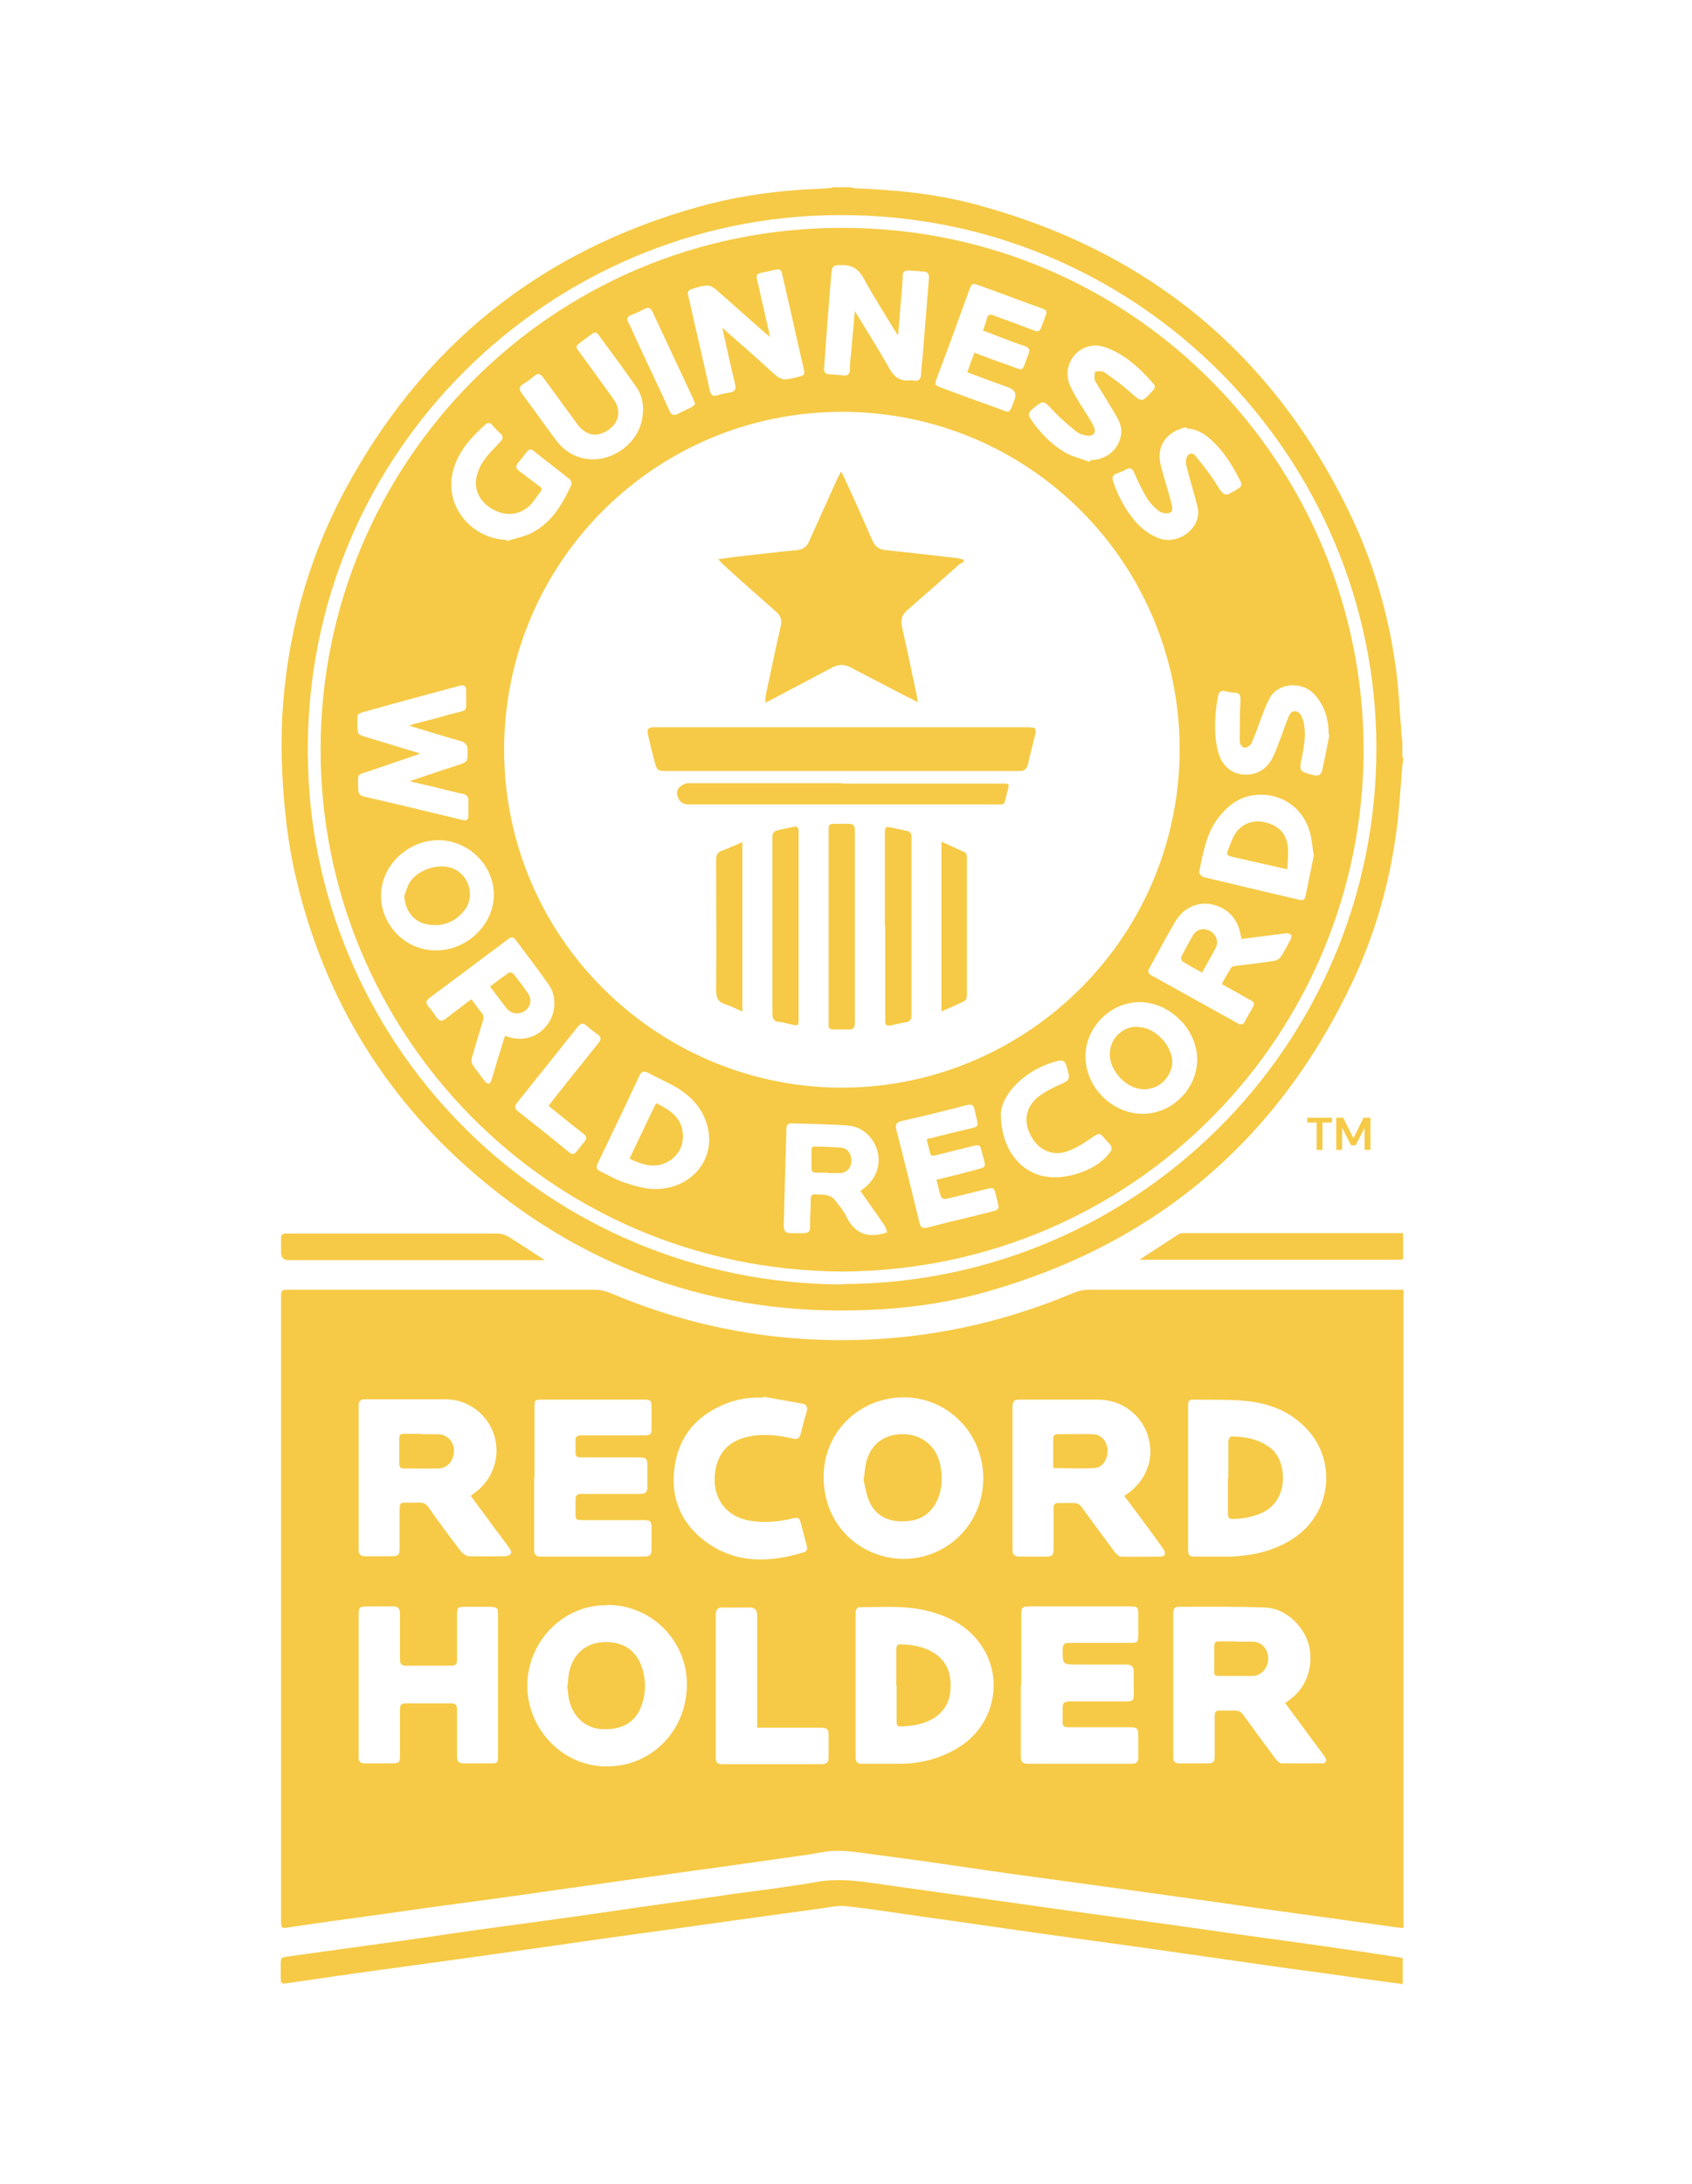 <svg width="93" height="120" viewBox="0 0 93 120" fill="none" xmlns="http://www.w3.org/2000/svg">
<path d="M77.142 70.872V105.937C76.996 105.937 76.829 105.916 76.683 105.895C74.991 105.666 73.299 105.415 71.587 105.185C70.062 104.976 68.517 104.768 66.992 104.538C65.133 104.287 63.296 104.016 61.437 103.765C59.912 103.556 58.388 103.347 56.863 103.139C55.297 102.93 53.73 102.7 52.164 102.47C50.744 102.261 49.345 102.073 47.925 101.886C47.298 101.802 46.651 101.698 46.024 101.698C45.398 101.698 44.771 101.865 44.145 101.948C42.62 102.157 41.075 102.387 39.55 102.596C37.837 102.825 36.125 103.076 34.433 103.306C32.909 103.515 31.384 103.744 29.86 103.953C27.98 104.225 26.121 104.475 24.242 104.726C22.842 104.914 21.464 105.123 20.065 105.311C18.686 105.499 17.329 105.686 15.95 105.895C15.449 105.979 15.449 105.979 15.449 105.478C15.449 96.309 15.449 87.12 15.449 77.952C15.449 75.696 15.449 73.441 15.449 71.185C15.449 70.956 15.491 70.872 15.742 70.872C21.38 70.872 27.04 70.872 32.679 70.872C32.971 70.872 33.285 70.935 33.577 71.06C37.169 72.585 40.907 73.441 44.813 73.608C46.839 73.692 48.843 73.608 50.848 73.316C53.668 72.919 56.383 72.146 59.014 71.039C59.265 70.935 59.557 70.872 59.85 70.872C65.405 70.872 70.981 70.872 76.536 70.872C76.745 70.872 76.954 70.872 77.142 70.872ZM25.871 82.192C25.871 82.192 26.038 82.066 26.121 82.004C27.103 81.293 27.52 80.019 27.165 78.871C26.81 77.722 25.745 76.908 24.534 76.887C23.051 76.887 21.547 76.887 20.065 76.887C19.814 76.887 19.71 76.991 19.71 77.221C19.71 77.346 19.71 77.472 19.71 77.597C19.71 79.685 19.71 81.774 19.71 83.862C19.71 84.301 19.71 84.719 19.71 85.157C19.71 85.408 19.814 85.512 20.065 85.512C20.545 85.512 21.025 85.512 21.506 85.512C21.902 85.512 21.965 85.449 21.965 85.053C21.965 84.322 21.965 83.591 21.965 82.86C21.965 82.63 22.049 82.546 22.278 82.567C22.55 82.567 22.821 82.567 23.072 82.567C23.281 82.567 23.406 82.63 23.532 82.797C24.116 83.632 24.722 84.447 25.349 85.261C25.453 85.387 25.641 85.512 25.787 85.512C26.434 85.533 27.103 85.512 27.771 85.512C27.875 85.512 28.022 85.449 28.084 85.366C28.126 85.303 28.063 85.157 28.001 85.073C27.771 84.739 27.52 84.426 27.291 84.113C26.831 83.486 26.351 82.839 25.871 82.192ZM61.813 82.192C61.813 82.192 61.917 82.108 61.959 82.087C63.045 81.314 63.483 80.082 63.087 78.871C62.753 77.806 61.708 76.887 60.309 76.908C58.889 76.908 57.448 76.908 56.028 76.908C55.756 76.908 55.652 76.991 55.652 77.284C55.652 79.915 55.652 82.526 55.652 85.157C55.652 85.449 55.777 85.533 56.049 85.533C56.529 85.533 57.009 85.533 57.49 85.533C57.845 85.533 57.907 85.47 57.907 85.094C57.907 84.363 57.907 83.612 57.907 82.881C57.907 82.672 57.97 82.588 58.179 82.588C58.45 82.588 58.722 82.588 58.972 82.588C59.202 82.588 59.348 82.651 59.474 82.839C60.059 83.653 60.664 84.468 61.27 85.282C61.353 85.387 61.499 85.533 61.625 85.533C62.335 85.554 63.045 85.533 63.755 85.533C64.047 85.533 64.11 85.366 63.943 85.115C63.776 84.865 63.588 84.635 63.421 84.384C62.878 83.653 62.356 82.943 61.792 82.192H61.813ZM70.626 93.594C70.751 93.49 70.877 93.406 70.981 93.323C71.858 92.655 72.234 91.422 71.921 90.316C71.608 89.271 70.605 88.373 69.561 88.332C67.974 88.269 66.386 88.29 64.82 88.29C64.59 88.29 64.486 88.373 64.486 88.624C64.486 91.276 64.486 93.908 64.486 96.56C64.486 96.79 64.57 96.894 64.82 96.894C65.321 96.894 65.802 96.894 66.303 96.894C66.721 96.894 66.762 96.852 66.762 96.435C66.762 95.725 66.762 94.994 66.762 94.284C66.762 94.075 66.825 93.991 67.034 93.991C67.305 93.991 67.598 93.991 67.869 93.991C68.078 93.991 68.203 94.054 68.329 94.221C68.913 95.035 69.519 95.85 70.125 96.664C70.208 96.769 70.334 96.894 70.459 96.894C71.19 96.894 71.921 96.894 72.652 96.894C72.882 96.894 72.965 96.748 72.819 96.539C72.694 96.351 72.547 96.163 72.422 95.996C71.837 95.203 71.252 94.409 70.647 93.594H70.626ZM27.374 92.613C27.374 91.318 27.374 90.023 27.374 88.728C27.374 88.352 27.332 88.311 26.957 88.29C26.476 88.29 26.017 88.29 25.536 88.29C25.16 88.29 25.119 88.352 25.119 88.728C25.119 89.543 25.119 90.378 25.119 91.193C25.119 91.443 25.056 91.527 24.785 91.527C23.97 91.527 23.135 91.527 22.32 91.527C22.07 91.527 21.986 91.443 21.986 91.193C21.986 90.357 21.986 89.522 21.986 88.686C21.986 88.373 21.861 88.248 21.568 88.269C21.13 88.269 20.712 88.269 20.273 88.269C19.73 88.269 19.71 88.29 19.71 88.854C19.71 91.318 19.71 93.803 19.71 96.268C19.71 96.372 19.71 96.476 19.71 96.581C19.71 96.79 19.814 96.894 20.044 96.894C20.545 96.894 21.025 96.894 21.527 96.894C21.944 96.894 21.986 96.852 21.986 96.435C21.986 95.599 21.986 94.764 21.986 93.928C21.986 93.678 22.049 93.594 22.32 93.594C23.135 93.594 23.97 93.594 24.785 93.594C25.035 93.594 25.119 93.678 25.119 93.928C25.119 94.785 25.119 95.662 25.119 96.518C25.119 96.769 25.202 96.894 25.474 96.894C25.975 96.894 26.455 96.894 26.957 96.894C27.353 96.894 27.374 96.873 27.374 96.476C27.374 95.182 27.374 93.908 27.374 92.613ZM54.044 81.231C54.044 78.766 52.102 76.782 49.679 76.782C47.215 76.782 45.23 78.725 45.272 81.21C45.293 83.862 47.319 85.617 49.616 85.658C52.081 85.679 54.044 83.716 54.044 81.231ZM65.3 81.189C65.3 82.505 65.3 83.8 65.3 85.115C65.3 85.47 65.363 85.533 65.697 85.533C66.345 85.533 66.992 85.533 67.639 85.533C68.725 85.491 69.77 85.282 70.751 84.739C73.195 83.403 73.445 80.458 72.025 78.746C71.127 77.659 69.937 77.137 68.579 76.991C67.639 76.887 66.679 76.929 65.718 76.908C65.321 76.908 65.3 76.929 65.3 77.325C65.3 78.62 65.3 79.894 65.3 81.189ZM47.026 92.592C47.026 93.908 47.026 95.203 47.026 96.518C47.026 96.811 47.11 96.936 47.423 96.915C48.133 96.915 48.864 96.915 49.575 96.915C50.66 96.894 51.684 96.623 52.624 96.059C54.649 94.868 55.234 92.237 53.898 90.357C53.208 89.376 52.206 88.833 51.078 88.54C49.846 88.206 48.572 88.311 47.298 88.311C47.047 88.311 47.026 88.499 47.026 88.686C47.026 89.981 47.026 91.276 47.026 92.571V92.592ZM33.368 88.206C30.925 88.164 28.941 90.253 28.982 92.717C29.045 95.098 30.987 97.082 33.368 97.061C35.833 97.061 37.754 95.077 37.754 92.55C37.754 90.128 35.791 88.185 33.368 88.185V88.206ZM56.111 92.613C56.111 93.908 56.111 95.203 56.111 96.497C56.111 96.727 56.153 96.915 56.466 96.915C58.388 96.915 60.309 96.915 62.23 96.915C62.46 96.915 62.565 96.811 62.565 96.581C62.565 96.205 62.565 95.829 62.565 95.432C62.565 94.952 62.523 94.91 62.042 94.91C60.936 94.91 59.829 94.91 58.722 94.91C58.471 94.91 58.388 94.827 58.409 94.597C58.409 94.367 58.409 94.117 58.409 93.887C58.388 93.573 58.492 93.49 58.805 93.49C59.85 93.49 60.873 93.49 61.917 93.49C62.272 93.49 62.314 93.427 62.314 93.072C62.314 92.675 62.314 92.279 62.314 91.861C62.314 91.569 62.189 91.464 61.917 91.464C61.019 91.464 60.121 91.464 59.244 91.464C58.388 91.464 58.409 91.464 58.409 90.629C58.409 90.357 58.492 90.274 58.764 90.274C59.891 90.274 61.019 90.274 62.147 90.274C62.523 90.274 62.565 90.232 62.565 89.835C62.565 89.459 62.565 89.104 62.565 88.728C62.565 88.311 62.523 88.269 62.105 88.269C60.267 88.269 58.45 88.269 56.612 88.269C56.174 88.269 56.132 88.311 56.132 88.77C56.132 90.044 56.132 91.297 56.132 92.571L56.111 92.613ZM29.358 81.21C29.358 82.526 29.358 83.841 29.358 85.157C29.358 85.408 29.442 85.533 29.713 85.533C31.635 85.533 33.535 85.533 35.456 85.533C35.707 85.533 35.812 85.408 35.812 85.178C35.812 84.781 35.812 84.405 35.812 84.008C35.812 83.57 35.77 83.528 35.331 83.528C34.203 83.528 33.076 83.528 31.948 83.528C31.697 83.528 31.614 83.465 31.635 83.215C31.635 82.943 31.635 82.672 31.635 82.421C31.635 82.171 31.697 82.087 31.969 82.087C33.055 82.087 34.12 82.087 35.206 82.087C35.477 82.087 35.582 81.983 35.582 81.732C35.582 81.356 35.582 80.98 35.582 80.583C35.582 80.124 35.54 80.082 35.06 80.082C34.016 80.082 32.992 80.082 31.948 80.082C31.697 80.082 31.614 80.019 31.635 79.769C31.635 79.581 31.635 79.393 31.635 79.205C31.614 78.933 31.718 78.871 31.969 78.871C33.117 78.871 34.245 78.871 35.394 78.871C35.749 78.871 35.812 78.829 35.812 78.474C35.812 78.077 35.812 77.701 35.812 77.305C35.812 76.95 35.749 76.908 35.394 76.908C33.514 76.908 31.656 76.908 29.776 76.908C29.4 76.908 29.379 76.929 29.379 77.305C29.379 78.599 29.379 79.894 29.379 81.189L29.358 81.21ZM41.952 76.72C41.952 76.72 41.952 76.782 41.952 76.803C41.262 76.761 40.573 76.866 39.926 77.117C38.276 77.764 37.273 78.954 37.065 80.709C36.856 82.359 37.462 83.737 38.798 84.719C40.448 85.93 42.286 85.867 44.165 85.303C44.374 85.241 44.395 85.094 44.333 84.906C44.228 84.531 44.145 84.155 44.04 83.779C43.936 83.382 43.894 83.361 43.518 83.445C42.745 83.632 41.952 83.695 41.158 83.549C40.009 83.34 39.299 82.484 39.278 81.356C39.278 80.061 39.884 79.226 41.075 78.954C41.91 78.766 42.724 78.85 43.539 79.038C43.831 79.121 43.956 79.038 44.019 78.746C44.124 78.349 44.207 77.973 44.333 77.597C44.416 77.305 44.333 77.158 44.04 77.117C43.33 76.991 42.641 76.866 41.931 76.741L41.952 76.72ZM41.617 94.931C41.617 94.764 41.617 94.639 41.617 94.534C41.617 92.613 41.617 90.691 41.617 88.77C41.617 88.478 41.513 88.332 41.2 88.332C40.699 88.332 40.197 88.332 39.696 88.332C39.466 88.332 39.341 88.436 39.341 88.686C39.341 91.318 39.341 93.949 39.341 96.581C39.341 96.832 39.425 96.936 39.675 96.936C41.513 96.936 43.351 96.936 45.189 96.936C45.46 96.936 45.544 96.811 45.544 96.56C45.544 96.163 45.544 95.766 45.544 95.349C45.544 95.014 45.481 94.952 45.126 94.931C45.001 94.931 44.875 94.931 44.75 94.931C43.706 94.931 42.683 94.931 41.597 94.931H41.617Z" fill="#F6CA46"/>
<path d="M77.143 41.612C77.122 41.758 77.101 41.905 77.08 42.072C76.976 43.283 76.913 44.515 76.746 45.727C76.37 48.525 75.597 51.24 74.407 53.809C70.314 62.559 63.61 68.303 54.316 70.955C52.437 71.498 50.515 71.811 48.552 71.937C40.094 72.48 32.596 70.057 26.164 64.564C20.922 60.074 17.601 54.414 16.139 47.669C15.847 46.291 15.68 44.891 15.575 43.492C15.471 42.114 15.45 40.735 15.513 39.357C15.763 35.013 16.87 30.857 18.917 27.014C23.198 18.994 29.714 13.773 38.444 11.351C40.24 10.85 42.099 10.557 43.957 10.432C44.459 10.39 44.96 10.39 45.461 10.348C45.586 10.348 45.712 10.306 45.816 10.286C46.108 10.286 46.401 10.286 46.672 10.286C46.798 10.286 46.902 10.348 47.028 10.348C47.529 10.369 48.03 10.39 48.531 10.432C50.411 10.557 52.249 10.829 54.045 11.351C63.464 13.982 70.251 19.767 74.386 28.622C75.535 31.108 76.287 33.718 76.683 36.433C76.871 37.644 76.913 38.877 77.018 40.109C77.018 40.318 77.059 40.526 77.08 40.756C77.08 41.048 77.08 41.341 77.08 41.612H77.143ZM46.297 70.558C62.858 70.516 76.12 56.837 75.639 40.255C75.18 24.571 62.043 11.33 45.315 11.831C29.652 12.291 16.39 25.427 16.933 42.176C17.413 57.652 30.09 70.516 46.297 70.579V70.558Z" fill="#F6CA46"/>
<path d="M72.368 63.184V61.68H71.854V61.42H73.207V61.68H72.69V63.184H72.368Z" fill="#F6CA46"/>
<path d="M73.445 63.184V61.42H73.828L74.39 62.539L74.944 61.42H75.327V63.184H75.005V61.967L74.514 62.932H74.259L73.768 61.967V63.184H73.445Z" fill="#F6CA46"/>
<path d="M77.142 109.027C75.68 108.839 74.219 108.631 72.757 108.422C71.002 108.192 69.269 107.941 67.515 107.691C66.011 107.482 64.486 107.252 62.983 107.043C61.124 106.793 59.265 106.521 57.407 106.271C55.297 105.978 53.209 105.665 51.099 105.373C49.596 105.164 48.071 104.913 46.547 104.746C46.066 104.683 45.565 104.809 45.085 104.871C43.518 105.08 41.952 105.31 40.386 105.519C38.694 105.749 37.002 105.999 35.29 106.229C33.911 106.417 32.533 106.605 31.134 106.814C29.421 107.064 27.709 107.294 25.975 107.545C24.472 107.753 22.947 107.962 21.423 108.171C19.564 108.422 17.705 108.693 15.846 108.965C15.45 109.027 15.429 109.007 15.429 108.61C15.429 108.422 15.429 108.213 15.429 108.025C15.429 107.565 15.429 107.565 15.846 107.503C17.517 107.273 19.188 107.043 20.838 106.814C22.55 106.584 24.242 106.333 25.954 106.083C27.479 105.874 29.024 105.665 30.549 105.456C32.241 105.226 33.932 104.976 35.645 104.725C37.169 104.516 38.715 104.308 40.239 104.078C41.785 103.869 43.351 103.681 44.897 103.409C45.941 103.222 46.964 103.326 47.988 103.472C49.846 103.744 51.726 103.994 53.605 104.266C55.276 104.495 56.968 104.746 58.639 104.976C60.351 105.206 62.085 105.456 63.797 105.686C65.635 105.937 67.452 106.208 69.29 106.459C70.814 106.667 72.36 106.876 73.884 107.106C74.97 107.252 76.035 107.419 77.101 107.586V109.007L77.142 109.027Z" fill="#F6CA46"/>
<path d="M77.142 69.2C77.142 69.2 76.933 69.221 76.828 69.221C72.171 69.221 67.514 69.221 62.857 69.221C62.794 69.221 62.731 69.221 62.627 69.221C63.379 68.741 64.068 68.281 64.778 67.822C64.903 67.738 65.07 67.759 65.217 67.759C68.976 67.759 72.735 67.759 76.515 67.759C76.724 67.759 76.933 67.759 77.121 67.759V69.179L77.142 69.2Z" fill="#F6CA46"/>
<path d="M29.922 69.243H29.588C25.014 69.243 20.441 69.243 15.867 69.243C15.588 69.243 15.449 69.104 15.449 68.826C15.449 68.575 15.449 68.303 15.449 68.053C15.449 67.844 15.512 67.781 15.742 67.781C16.786 67.781 17.83 67.781 18.895 67.781C21.715 67.781 24.534 67.781 27.353 67.781C27.562 67.781 27.813 67.865 28.001 67.99C28.648 68.387 29.254 68.805 29.943 69.243H29.922Z" fill="#F6CA46"/>
<path d="M23.156 78.808C23.448 78.808 23.761 78.808 24.054 78.808C24.555 78.808 24.931 79.183 24.952 79.685C24.952 80.228 24.638 80.666 24.116 80.687C23.49 80.708 22.842 80.687 22.195 80.687C22.007 80.687 21.944 80.604 21.944 80.416C21.944 79.956 21.944 79.497 21.944 79.037C21.944 78.849 22.007 78.787 22.195 78.787C22.508 78.787 22.842 78.787 23.156 78.787V78.808Z" fill="#F6CA46"/>
<path d="M57.887 80.667C57.887 80.103 57.887 79.539 57.887 78.975C57.887 78.912 58.013 78.808 58.075 78.808C58.743 78.808 59.412 78.787 60.08 78.808C60.519 78.808 60.853 79.205 60.874 79.664C60.895 80.186 60.602 80.646 60.164 80.667C59.412 80.709 58.66 80.667 57.887 80.667Z" fill="#F6CA46"/>
<path d="M67.931 90.21C68.245 90.21 68.537 90.21 68.85 90.21C69.352 90.21 69.707 90.628 69.707 91.129C69.707 91.63 69.352 92.069 68.871 92.09C68.245 92.09 67.597 92.09 66.971 92.09C66.804 92.09 66.72 92.027 66.741 91.86C66.741 91.38 66.741 90.92 66.741 90.44C66.741 90.252 66.825 90.189 67.012 90.189C67.326 90.189 67.639 90.189 67.973 90.189L67.931 90.21Z" fill="#F6CA46"/>
<path d="M47.465 81.334C47.528 80.917 47.549 80.624 47.611 80.332C47.883 79.309 48.656 78.766 49.721 78.807C50.723 78.849 51.475 79.497 51.684 80.499C51.83 81.251 51.788 82.003 51.392 82.671C50.932 83.423 50.243 83.632 49.408 83.59C48.656 83.548 48.092 83.193 47.779 82.504C47.611 82.107 47.549 81.669 47.465 81.334Z" fill="#F6CA46"/>
<path d="M67.514 81.189C67.514 80.52 67.514 79.852 67.514 79.184C67.514 79.1 67.618 78.933 67.681 78.933C68.454 78.933 69.206 79.079 69.853 79.581C70.751 80.291 70.897 82.484 69.31 83.152C68.809 83.361 68.287 83.465 67.744 83.465C67.556 83.465 67.493 83.382 67.493 83.214C67.493 82.546 67.493 81.878 67.493 81.21L67.514 81.189Z" fill="#F6CA46"/>
<path d="M49.262 92.612C49.262 91.965 49.262 91.317 49.262 90.67C49.262 90.398 49.346 90.336 49.596 90.357C50.181 90.378 50.745 90.482 51.246 90.774C51.977 91.192 52.27 91.86 52.249 92.675C52.249 93.469 51.914 94.074 51.225 94.471C50.682 94.763 50.098 94.847 49.513 94.868C49.304 94.868 49.283 94.784 49.283 94.596C49.283 93.928 49.283 93.26 49.283 92.591L49.262 92.612Z" fill="#F6CA46"/>
<path d="M31.197 92.633C31.218 92.383 31.238 92.132 31.28 91.903C31.489 90.879 32.199 90.274 33.181 90.232C34.288 90.19 35.039 90.712 35.332 91.777C35.499 92.404 35.499 93.01 35.29 93.636C34.977 94.618 34.204 95.077 33.076 95.014C32.199 94.973 31.489 94.346 31.28 93.406C31.218 93.156 31.218 92.905 31.176 92.654L31.197 92.633Z" fill="#F6CA46"/>
<path d="M46.275 69.869C30.09 69.786 17.601 56.712 17.622 41.174C17.622 25.469 30.299 12.5 46.296 12.521C62.461 12.521 74.929 25.657 74.95 41.174C74.95 56.712 62.481 69.786 46.296 69.869H46.275ZM64.841 41.195C64.841 30.962 56.592 22.629 46.275 22.629C36.063 22.629 27.73 30.857 27.709 41.174C27.709 51.575 36.125 59.615 45.983 59.761C56.07 59.928 64.8 51.804 64.841 41.195ZM22.467 39.879C22.613 39.837 22.697 39.796 22.78 39.775C23.407 39.608 24.033 39.462 24.66 39.273C25.829 38.939 25.599 39.273 25.62 37.979C25.62 37.979 25.62 37.979 25.62 37.958C25.62 37.707 25.516 37.603 25.244 37.686C23.469 38.167 21.673 38.647 19.898 39.148C19.794 39.169 19.647 39.273 19.647 39.336C19.647 39.65 19.606 39.984 19.689 40.276C19.731 40.401 20.023 40.464 20.211 40.527C21.151 40.819 22.091 41.09 23.093 41.404C22.989 41.446 22.926 41.466 22.884 41.487C22.049 41.78 21.214 42.051 20.378 42.344C19.585 42.615 19.668 42.427 19.689 43.367C19.689 43.367 19.689 43.367 19.689 43.388C19.689 43.597 19.773 43.701 19.982 43.764C21.799 44.181 23.616 44.62 25.432 45.059C25.662 45.121 25.746 45.017 25.746 44.808C25.746 44.536 25.746 44.244 25.746 43.973C25.746 43.764 25.641 43.659 25.432 43.617C24.994 43.534 24.555 43.409 24.117 43.304C23.616 43.179 23.114 43.075 22.509 42.928C23.448 42.615 24.284 42.323 25.14 42.051C25.704 41.863 25.704 41.863 25.704 41.258C25.704 40.944 25.599 40.798 25.307 40.715C24.388 40.464 23.49 40.172 22.509 39.879H22.467ZM49.324 18.389C49.22 18.222 49.178 18.139 49.115 18.055C48.572 17.157 48.008 16.28 47.507 15.361C47.236 14.86 46.922 14.567 46.317 14.567C45.816 14.567 45.732 14.567 45.69 15.068C45.544 16.802 45.419 18.535 45.294 20.248C45.294 20.457 45.356 20.54 45.544 20.561C45.795 20.582 46.066 20.603 46.317 20.624C46.588 20.666 46.714 20.561 46.714 20.31C46.714 19.955 46.755 19.6 46.797 19.224C46.86 18.535 46.922 17.846 46.985 17.094C47.633 18.159 48.259 19.141 48.823 20.143C49.094 20.645 49.408 20.979 50.034 20.895C50.097 20.895 50.16 20.895 50.222 20.916C50.473 20.958 50.598 20.853 50.619 20.624C50.64 20.31 50.661 20.018 50.703 19.705C50.828 18.222 50.932 16.76 51.058 15.277C51.058 15.068 51.016 14.943 50.786 14.922C50.515 14.901 50.243 14.88 49.951 14.86C49.742 14.86 49.617 14.922 49.617 15.152C49.617 15.486 49.575 15.799 49.554 16.134C49.491 16.864 49.429 17.575 49.366 18.389H49.324ZM42.328 18.514C42.203 18.41 42.161 18.389 42.119 18.347C41.179 17.533 40.26 16.697 39.321 15.883C39.195 15.778 39.007 15.674 38.861 15.695C38.569 15.695 38.297 15.799 38.026 15.883C37.859 15.925 37.775 16.029 37.817 16.217C37.942 16.697 38.047 17.199 38.151 17.679C38.443 18.932 38.736 20.185 39.007 21.438C39.07 21.71 39.174 21.814 39.467 21.71C39.676 21.647 39.905 21.605 40.135 21.564C40.386 21.522 40.469 21.396 40.407 21.125C40.156 20.102 39.947 19.099 39.697 18.013C39.78 18.076 39.822 18.118 39.864 18.159C40.678 18.869 41.493 19.579 42.286 20.31C42.975 20.937 42.975 20.937 43.873 20.707C44.228 20.624 44.249 20.582 44.166 20.227C43.811 18.702 43.477 17.157 43.122 15.632C42.871 14.63 43.08 14.734 42.056 14.943C41.534 15.048 41.534 15.068 41.66 15.57C41.868 16.509 42.098 17.47 42.328 18.514ZM47.257 65.484C47.257 65.484 47.382 65.379 47.424 65.337C48.113 64.857 48.426 64.063 48.238 63.291C48.05 62.539 47.424 61.912 46.63 61.85C45.586 61.766 44.542 61.766 43.498 61.724C43.309 61.724 43.226 61.829 43.226 62.017C43.205 62.956 43.163 63.917 43.142 64.857C43.122 65.692 43.101 66.549 43.08 67.384C43.08 67.635 43.184 67.76 43.435 67.76C43.685 67.76 43.936 67.76 44.166 67.76C44.395 67.76 44.521 67.697 44.521 67.447C44.521 66.925 44.563 66.423 44.563 65.901C44.563 65.671 44.646 65.609 44.855 65.63C45.043 65.651 45.252 65.63 45.44 65.671C45.586 65.713 45.753 65.776 45.837 65.88C46.087 66.194 46.359 66.507 46.526 66.862C46.922 67.656 47.507 67.99 48.384 67.823C48.51 67.802 48.635 67.76 48.76 67.718C48.719 67.593 48.698 67.468 48.635 67.363C48.197 66.716 47.737 66.089 47.278 65.421L47.257 65.484ZM67.16 54.06C67.327 53.746 67.494 53.454 67.661 53.183C67.703 53.12 67.807 53.078 67.891 53.078C68.601 52.995 69.29 52.911 70 52.807C70.146 52.786 70.313 52.702 70.397 52.577C70.606 52.264 70.773 51.929 70.94 51.616C70.981 51.554 71.002 51.407 70.961 51.366C70.898 51.303 70.793 51.261 70.689 51.282C70.355 51.324 70.042 51.366 69.707 51.407C69.227 51.47 68.747 51.533 68.246 51.595C68.225 51.491 68.204 51.407 68.183 51.345C68.037 50.489 67.473 49.883 66.617 49.695C65.844 49.528 65.05 49.883 64.612 50.614C64.11 51.47 63.651 52.326 63.171 53.203C63.066 53.392 63.108 53.496 63.296 53.6C64.883 54.477 66.45 55.355 68.037 56.232C68.225 56.336 68.35 56.294 68.433 56.106C68.538 55.898 68.663 55.689 68.789 55.48C68.997 55.125 68.977 55.083 68.621 54.895C68.141 54.624 67.661 54.352 67.16 54.081V54.06ZM25.954 54.958C26.142 55.208 26.289 55.438 26.456 55.626C26.581 55.772 26.602 55.919 26.539 56.106C26.33 56.775 26.122 57.464 25.934 58.132C25.913 58.237 25.913 58.383 25.954 58.466C26.163 58.8 26.414 59.093 26.644 59.406C26.811 59.615 26.936 59.594 27.02 59.323C27.124 59.009 27.208 58.675 27.312 58.341C27.458 57.882 27.604 57.401 27.751 56.921C27.855 56.942 27.897 56.963 27.959 56.984C28.774 57.234 29.588 56.984 30.09 56.294C30.549 55.689 30.612 54.77 30.173 54.122C29.588 53.287 28.962 52.472 28.335 51.637C28.231 51.491 28.106 51.47 27.939 51.595C27.646 51.825 27.333 52.055 27.02 52.285C25.892 53.12 24.764 53.976 23.636 54.812C23.427 54.958 23.365 55.104 23.553 55.313C23.72 55.501 23.866 55.71 23.991 55.898C24.138 56.106 24.263 56.148 24.493 55.981C24.952 55.626 25.412 55.292 25.892 54.916L25.954 54.958ZM72.214 47.001C72.13 46.541 72.109 46.186 72.026 45.831C71.671 44.411 70.459 43.555 69.018 43.68C68.162 43.764 67.535 44.223 67.013 44.871C66.303 45.748 66.136 46.855 65.906 47.92C65.906 47.982 66.053 48.17 66.136 48.191C67.097 48.421 68.058 48.651 69.018 48.88C69.791 49.068 70.564 49.235 71.337 49.423C71.504 49.465 71.692 49.528 71.754 49.256C71.921 48.484 72.067 47.69 72.214 47.001ZM36 65.421C36 65.421 36 65.358 36.021 65.337C38.026 65.337 39.404 63.646 38.861 61.808C38.611 60.91 38.005 60.262 37.232 59.782C36.71 59.469 36.146 59.239 35.624 58.947C35.373 58.821 35.248 58.884 35.144 59.114C34.392 60.722 33.619 62.33 32.846 63.938C32.742 64.168 32.805 64.272 33.014 64.377C33.431 64.565 33.828 64.815 34.267 64.962C34.83 65.149 35.438 65.337 36.021 65.337L36 65.421ZM62.816 61.202C64.424 61.202 65.781 59.845 65.802 58.237C65.802 56.566 64.319 55.083 62.648 55.062C61.04 55.062 59.662 56.441 59.662 58.049C59.662 59.74 61.124 61.202 62.816 61.202ZM27.145 49.173C27.145 47.544 25.767 46.186 24.117 46.165C22.404 46.165 20.942 47.565 20.942 49.215C20.942 50.864 22.321 52.243 23.971 52.222C25.683 52.222 27.145 50.802 27.145 49.152V49.173ZM50.932 62.602C50.932 62.602 51.099 62.539 51.162 62.539C51.914 62.351 52.666 62.163 53.397 61.996C53.752 61.912 53.773 61.87 53.689 61.516C53.647 61.328 53.606 61.16 53.564 60.972C53.522 60.722 53.397 60.659 53.146 60.722C51.956 61.035 50.765 61.328 49.554 61.599C49.282 61.662 49.199 61.787 49.262 62.059C49.7 63.75 50.118 65.463 50.535 67.175C50.598 67.447 50.703 67.53 50.995 67.447C52.018 67.175 53.063 66.945 54.107 66.674C55.026 66.423 54.963 66.611 54.733 65.651C54.629 65.254 54.608 65.233 54.211 65.337C53.459 65.525 52.728 65.713 51.977 65.88C51.893 65.88 51.747 65.839 51.726 65.776C51.621 65.463 51.559 65.149 51.475 64.836C51.538 64.815 51.559 64.794 51.601 64.794C52.185 64.648 52.749 64.523 53.334 64.356C54.316 64.084 54.211 64.272 53.961 63.27C53.877 62.915 53.835 62.894 53.459 62.977C52.791 63.145 52.102 63.312 51.434 63.479C51.287 63.52 51.162 63.541 51.12 63.353C51.058 63.103 50.995 62.852 50.932 62.602ZM53.585 19.392C54.211 19.621 54.775 19.851 55.36 20.039C56.341 20.373 56.112 20.54 56.529 19.454C56.634 19.204 56.55 19.099 56.321 19.016C55.819 18.849 55.339 18.661 54.838 18.473C54.566 18.368 54.316 18.264 54.023 18.159C54.107 17.93 54.19 17.742 54.232 17.533C54.295 17.282 54.42 17.24 54.65 17.345C55.36 17.616 56.091 17.867 56.822 18.159C57.051 18.243 57.177 18.201 57.239 17.971C57.302 17.804 57.365 17.637 57.427 17.47C57.574 17.073 57.574 17.052 57.156 16.906C56.049 16.509 54.963 16.092 53.856 15.695C53.459 15.549 53.418 15.549 53.271 15.946C52.687 17.554 52.102 19.162 51.496 20.77C51.35 21.146 51.371 21.167 51.768 21.313C52.77 21.689 53.794 22.065 54.796 22.42C55.548 22.691 55.443 22.796 55.757 21.981C55.882 21.647 55.778 21.417 55.443 21.292C54.691 21.02 53.94 20.749 53.167 20.457C53.292 20.081 53.418 19.747 53.564 19.371L53.585 19.392ZM73.028 40.339C73.028 39.503 72.798 38.71 72.172 38.083C71.524 37.436 70.188 37.498 69.749 38.438C69.666 38.605 69.582 38.772 69.519 38.939C69.269 39.566 69.06 40.213 68.789 40.84C68.726 40.965 68.538 41.09 68.392 41.09C68.308 41.09 68.141 40.882 68.141 40.756C68.141 40.005 68.141 39.253 68.183 38.48C68.183 38.229 68.162 38.083 67.891 38.062C67.703 38.062 67.515 38.02 67.347 37.979C67.097 37.916 66.972 38.041 66.951 38.271C66.909 38.48 66.867 38.689 66.846 38.919C66.763 39.712 66.742 40.527 66.951 41.299C67.139 42.03 67.619 42.469 68.266 42.552C68.997 42.636 69.603 42.323 69.958 41.613C70.125 41.279 70.251 40.923 70.376 40.589C70.543 40.172 70.668 39.733 70.856 39.315C71.002 39.002 71.316 39.002 71.504 39.294C71.566 39.399 71.608 39.545 71.65 39.67C71.796 40.297 71.692 40.944 71.566 41.571C71.399 42.385 71.399 42.385 72.193 42.594C72.485 42.657 72.61 42.573 72.673 42.323C72.819 41.675 72.945 41.028 73.07 40.38L73.028 40.339ZM65.238 23.485C65.238 23.485 65.071 23.485 64.988 23.527C64.236 23.756 63.484 24.404 63.818 25.636C63.985 26.304 64.215 26.973 64.382 27.641C64.424 27.829 64.507 28.1 64.278 28.184C64.11 28.247 63.839 28.184 63.693 28.079C63.442 27.892 63.233 27.662 63.066 27.411C62.795 26.973 62.565 26.492 62.356 26.012C62.252 25.761 62.126 25.657 61.876 25.803C61.73 25.887 61.562 25.949 61.395 26.012C61.166 26.095 61.103 26.221 61.187 26.471C61.458 27.265 61.834 27.975 62.377 28.622C62.732 29.04 63.15 29.353 63.651 29.562C64.779 30.022 66.157 28.936 65.802 27.787C65.76 27.641 65.739 27.516 65.698 27.369C65.531 26.764 65.343 26.158 65.196 25.532C65.155 25.364 65.196 25.093 65.322 24.989C65.531 24.822 65.719 25.03 65.823 25.197C66.178 25.636 66.533 26.075 66.825 26.555C67.306 27.307 67.285 27.328 68.058 26.847C68.225 26.743 68.287 26.638 68.183 26.451C67.765 25.615 67.285 24.822 66.596 24.195C66.22 23.84 65.802 23.568 65.217 23.547L65.238 23.485ZM59.913 25.364C59.913 25.364 59.913 25.302 59.934 25.281C60.769 25.281 61.437 24.759 61.604 23.965C61.709 23.485 61.5 23.088 61.27 22.712C60.915 22.107 60.539 21.522 60.184 20.916C60.121 20.791 60.184 20.582 60.184 20.415C60.351 20.415 60.539 20.373 60.664 20.436C61.145 20.77 61.625 21.104 62.064 21.501C62.774 22.127 62.753 22.148 63.38 21.438C63.505 21.313 63.505 21.188 63.38 21.062C62.69 20.29 61.938 19.559 60.957 19.162C60.664 19.037 60.33 18.953 60.038 18.995C59.015 19.12 58.388 20.206 58.806 21.167C59.015 21.647 59.307 22.086 59.578 22.524C59.767 22.837 59.975 23.13 60.121 23.443C60.268 23.735 60.121 23.965 59.787 23.944C59.578 23.924 59.328 23.84 59.161 23.715C58.722 23.36 58.284 22.984 57.908 22.587C57.344 21.981 57.365 21.96 56.717 22.503C56.529 22.67 56.508 22.796 56.634 23.005C57.156 23.777 57.803 24.446 58.618 24.905C59.015 25.114 59.474 25.218 59.892 25.385L59.913 25.364ZM35.352 22.587C35.352 22.107 35.248 21.647 34.977 21.271C34.308 20.31 33.598 19.35 32.888 18.389C32.784 18.243 32.658 18.243 32.533 18.347C32.345 18.494 32.136 18.64 31.948 18.786C31.614 19.037 31.614 19.037 31.865 19.371C32.491 20.227 33.118 21.083 33.724 21.939C34.162 22.545 34.037 23.213 33.431 23.631C32.805 24.049 32.22 23.944 31.739 23.318C31.113 22.462 30.486 21.605 29.86 20.749C29.714 20.54 29.567 20.477 29.359 20.666C29.171 20.833 28.962 20.979 28.753 21.104C28.523 21.25 28.523 21.396 28.669 21.605C29.317 22.462 29.923 23.339 30.57 24.195C31.238 25.114 32.345 25.448 33.389 25.114C34.538 24.738 35.332 23.715 35.332 22.608L35.352 22.587ZM27.834 29.646C27.834 29.646 27.834 29.709 27.855 29.729C28.314 29.583 28.795 29.5 29.212 29.291C30.319 28.727 30.904 27.724 31.405 26.638C31.447 26.555 31.384 26.388 31.301 26.325C30.654 25.803 29.985 25.302 29.338 24.78C29.192 24.654 29.087 24.675 28.962 24.822C28.795 25.03 28.649 25.239 28.482 25.427C28.335 25.615 28.335 25.74 28.544 25.887C28.92 26.158 29.275 26.451 29.651 26.722C29.776 26.805 29.797 26.889 29.714 27.014C29.547 27.223 29.401 27.453 29.233 27.662C28.711 28.247 27.959 28.393 27.27 28.079C26.477 27.724 26.038 27.035 26.184 26.242C26.247 25.928 26.393 25.594 26.581 25.323C26.832 24.947 27.166 24.634 27.479 24.299C27.646 24.132 27.688 23.986 27.5 23.819C27.333 23.673 27.187 23.506 27.061 23.36C26.915 23.192 26.79 23.213 26.644 23.36C26.059 23.882 25.537 24.425 25.182 25.135C23.991 27.474 25.808 29.625 27.855 29.667L27.834 29.646ZM55.005 61.119C55.005 62.852 55.778 64.043 56.926 64.502C58.221 65.024 60.289 64.398 61.061 63.249C61.103 63.186 61.103 63.019 61.061 62.956C60.936 62.769 60.748 62.622 60.623 62.455C60.477 62.267 60.372 62.288 60.163 62.413C59.704 62.727 59.224 63.061 58.701 63.249C57.866 63.562 57.093 63.207 56.676 62.434C56.237 61.641 56.362 60.847 57.051 60.283C57.365 60.033 57.72 59.845 58.075 59.678C58.848 59.343 58.848 59.364 58.618 58.571C58.534 58.278 58.388 58.237 58.117 58.299C57.427 58.487 56.801 58.78 56.258 59.218C55.485 59.824 55.026 60.617 55.026 61.14L55.005 61.119ZM30.173 60.743C30.257 60.617 30.34 60.534 30.403 60.429C31.238 59.385 32.053 58.362 32.888 57.318C33.055 57.13 33.055 56.984 32.846 56.837C32.638 56.691 32.45 56.545 32.262 56.378C32.053 56.169 31.907 56.232 31.739 56.441C30.633 57.819 29.526 59.218 28.419 60.597C28.273 60.785 28.273 60.91 28.461 61.056C29.421 61.808 30.361 62.56 31.301 63.333C31.447 63.437 31.552 63.437 31.677 63.291C31.823 63.124 31.948 62.936 32.094 62.769C32.282 62.56 32.262 62.434 32.032 62.267C31.405 61.787 30.8 61.286 30.152 60.764L30.173 60.743ZM38.214 22.211C38.214 22.211 38.151 22.044 38.13 21.981C37.942 21.584 37.775 21.209 37.587 20.812C37.023 19.6 36.438 18.368 35.875 17.157C35.77 16.927 35.645 16.844 35.394 16.99C35.165 17.115 34.914 17.22 34.663 17.324C34.475 17.407 34.434 17.533 34.538 17.721C34.726 18.076 34.872 18.452 35.039 18.807C35.624 20.06 36.23 21.313 36.794 22.566C36.898 22.817 37.044 22.858 37.274 22.733C37.504 22.608 37.754 22.503 38.005 22.378C38.088 22.336 38.151 22.253 38.214 22.19V22.211Z" fill="#F6CA46"/>
<path d="M50.493 38.605C50.2 38.459 49.971 38.334 49.741 38.229C48.739 37.707 47.736 37.185 46.734 36.663C46.4 36.496 46.107 36.496 45.773 36.663C44.666 37.248 43.559 37.832 42.452 38.417C42.348 38.48 42.243 38.522 42.056 38.605C42.076 38.417 42.076 38.292 42.097 38.166C42.369 36.913 42.619 35.66 42.912 34.407C42.995 34.073 42.912 33.822 42.64 33.593C41.68 32.757 40.74 31.922 39.8 31.066C39.696 30.982 39.633 30.878 39.466 30.732C39.883 30.669 40.197 30.627 40.531 30.585C41.617 30.46 42.703 30.335 43.81 30.23C44.144 30.189 44.353 30.042 44.478 29.729C45 28.58 45.501 27.453 46.023 26.304C46.086 26.179 46.149 26.074 46.232 25.907C46.316 26.074 46.379 26.179 46.42 26.283C46.943 27.411 47.444 28.539 47.945 29.687C48.091 30.021 48.3 30.189 48.676 30.23C49.929 30.356 51.182 30.502 52.435 30.648C52.602 30.648 52.748 30.711 52.915 30.732C52.936 30.773 52.978 30.815 52.999 30.857C52.895 30.919 52.769 30.961 52.686 31.045C51.746 31.88 50.806 32.716 49.866 33.53C49.574 33.781 49.49 34.052 49.574 34.428C49.866 35.723 50.138 37.018 50.409 38.313C50.409 38.375 50.409 38.438 50.451 38.605H50.493Z" fill="#F6CA46"/>
<path d="M46.254 42.364C43.058 42.364 39.863 42.364 36.647 42.364C36.145 42.364 36.104 42.343 35.978 41.842C35.853 41.362 35.728 40.881 35.623 40.401C35.54 40.067 35.623 39.962 35.958 39.962C37.879 39.962 39.779 39.962 41.701 39.962C46.609 39.962 51.537 39.962 56.445 39.962C56.967 39.962 56.988 40.004 56.863 40.526C56.738 41.007 56.612 41.487 56.508 41.967C56.445 42.26 56.278 42.385 55.986 42.364C55.756 42.364 55.526 42.364 55.297 42.364C52.268 42.364 49.24 42.364 46.233 42.364H46.254Z" fill="#F6CA46"/>
<path d="M46.276 43.054C49.2 43.054 52.145 43.054 55.069 43.054C55.486 43.054 55.486 43.054 55.382 43.45C55.131 44.328 55.382 44.202 54.421 44.202C48.908 44.202 43.373 44.202 37.86 44.202C37.526 44.202 37.317 44.042 37.233 43.722C37.15 43.402 37.324 43.172 37.755 43.033C40.596 43.033 43.436 43.033 46.276 43.033V43.054Z" fill="#F6CA46"/>
<path d="M46.986 50.906C46.986 52.66 46.986 54.414 46.986 56.19C46.986 56.461 46.923 56.587 46.631 56.566C46.339 56.566 46.067 56.566 45.775 56.566C45.608 56.566 45.524 56.482 45.545 56.315C45.545 56.19 45.545 56.044 45.545 55.918C45.545 52.514 45.545 49.11 45.545 45.706C45.545 45.267 45.545 45.267 45.984 45.267C46.213 45.267 46.443 45.267 46.652 45.267C46.903 45.267 46.986 45.371 46.986 45.622C46.986 47.397 46.986 49.152 46.986 50.927V50.906Z" fill="#F6CA46"/>
<path d="M43.896 50.928C43.896 52.619 43.896 54.311 43.896 55.982C43.896 56.358 43.896 56.379 43.52 56.295C43.29 56.253 43.06 56.17 42.831 56.149C42.517 56.128 42.455 55.961 42.455 55.669C42.455 52.661 42.455 49.654 42.455 46.646C42.455 46.396 42.455 46.145 42.455 45.916C42.455 45.811 42.58 45.665 42.663 45.644C42.977 45.56 43.311 45.498 43.624 45.435C43.896 45.373 43.896 45.56 43.896 45.748C43.896 47.461 43.896 49.194 43.896 50.907V50.928Z" fill="#F6CA46"/>
<path d="M48.635 50.885C48.635 49.194 48.635 47.481 48.635 45.789C48.635 45.434 48.677 45.414 49.011 45.476C49.262 45.539 49.533 45.581 49.805 45.643C50.014 45.685 50.097 45.769 50.097 45.998C50.097 49.277 50.097 52.535 50.097 55.814C50.097 56.023 50.014 56.127 49.805 56.169C49.533 56.211 49.262 56.274 48.99 56.336C48.74 56.399 48.635 56.336 48.656 56.044C48.656 54.331 48.656 52.598 48.656 50.885H48.635Z" fill="#F6CA46"/>
<path d="M51.746 55.564V46.249C52.205 46.458 52.644 46.646 53.062 46.855C53.124 46.876 53.145 47.043 53.145 47.127C53.145 49.654 53.145 52.181 53.145 54.708C53.145 54.812 53.103 54.958 53.02 55C52.602 55.209 52.185 55.376 51.725 55.585L51.746 55.564Z" fill="#F6CA46"/>
<path d="M40.803 46.249V55.585C40.469 55.439 40.197 55.292 39.884 55.188C39.466 55.063 39.362 54.833 39.362 54.395C39.383 52.014 39.362 49.633 39.362 47.252C39.362 46.98 39.445 46.813 39.717 46.73C40.072 46.605 40.406 46.438 40.803 46.27V46.249Z" fill="#F6CA46"/>
<path d="M45.501 64.439C45.292 64.439 45.062 64.439 44.854 64.439C44.666 64.439 44.603 64.356 44.603 64.189C44.603 63.875 44.603 63.562 44.603 63.228C44.603 63.061 44.666 62.977 44.833 62.998C45.292 63.019 45.752 63.019 46.211 63.061C46.566 63.082 46.796 63.374 46.796 63.771C46.796 64.168 46.566 64.418 46.19 64.46C45.961 64.46 45.71 64.46 45.48 64.46L45.501 64.439Z" fill="#F6CA46"/>
<path d="M66.094 53.454C65.697 53.245 65.342 53.037 64.987 52.828C64.945 52.786 64.904 52.64 64.924 52.577C65.133 52.18 65.342 51.784 65.572 51.387C65.781 51.053 66.178 50.969 66.512 51.157C66.846 51.345 66.992 51.721 66.825 52.076C66.595 52.515 66.345 52.953 66.073 53.434L66.094 53.454Z" fill="#F6CA46"/>
<path d="M26.936 54.206C27.291 53.934 27.625 53.684 27.959 53.454C28.001 53.412 28.168 53.454 28.209 53.496C28.481 53.851 28.753 54.185 29.003 54.561C29.254 54.916 29.17 55.312 28.857 55.542C28.523 55.772 28.105 55.73 27.834 55.396C27.541 55.02 27.249 54.623 26.936 54.206Z" fill="#F6CA46"/>
<path d="M70.772 47.773C69.958 47.585 69.206 47.418 68.475 47.251C68.203 47.188 67.932 47.126 67.66 47.063C67.493 47.021 67.41 46.959 67.472 46.771C67.598 46.478 67.681 46.186 67.828 45.914C68.203 45.267 68.851 45.017 69.54 45.184C70.313 45.372 70.73 45.831 70.793 46.625C70.814 47.001 70.772 47.377 70.751 47.794L70.772 47.773Z" fill="#F6CA46"/>
<path d="M34.6 63.667C35.101 62.623 35.56 61.642 36.062 60.618C36.792 60.973 37.419 61.37 37.523 62.205C37.607 62.874 37.336 63.459 36.751 63.813C36.041 64.231 35.331 64.022 34.6 63.667Z" fill="#F6CA46"/>
<path d="M62.543 56.44C63.566 56.419 64.631 57.672 64.402 58.633C64.193 59.489 63.358 60.032 62.501 59.803C61.708 59.594 61.018 58.758 60.998 57.965C60.977 57.109 61.666 56.398 62.522 56.419L62.543 56.44Z" fill="#F6CA46"/>
<path d="M22.217 49.235C22.321 48.985 22.384 48.692 22.53 48.463C22.948 47.836 23.929 47.481 24.66 47.648C25.704 47.878 26.185 49.173 25.537 50.008C25.036 50.656 24.347 50.927 23.553 50.802C22.76 50.697 22.279 50.071 22.217 49.235Z" fill="#F6CA46"/>
</svg>
